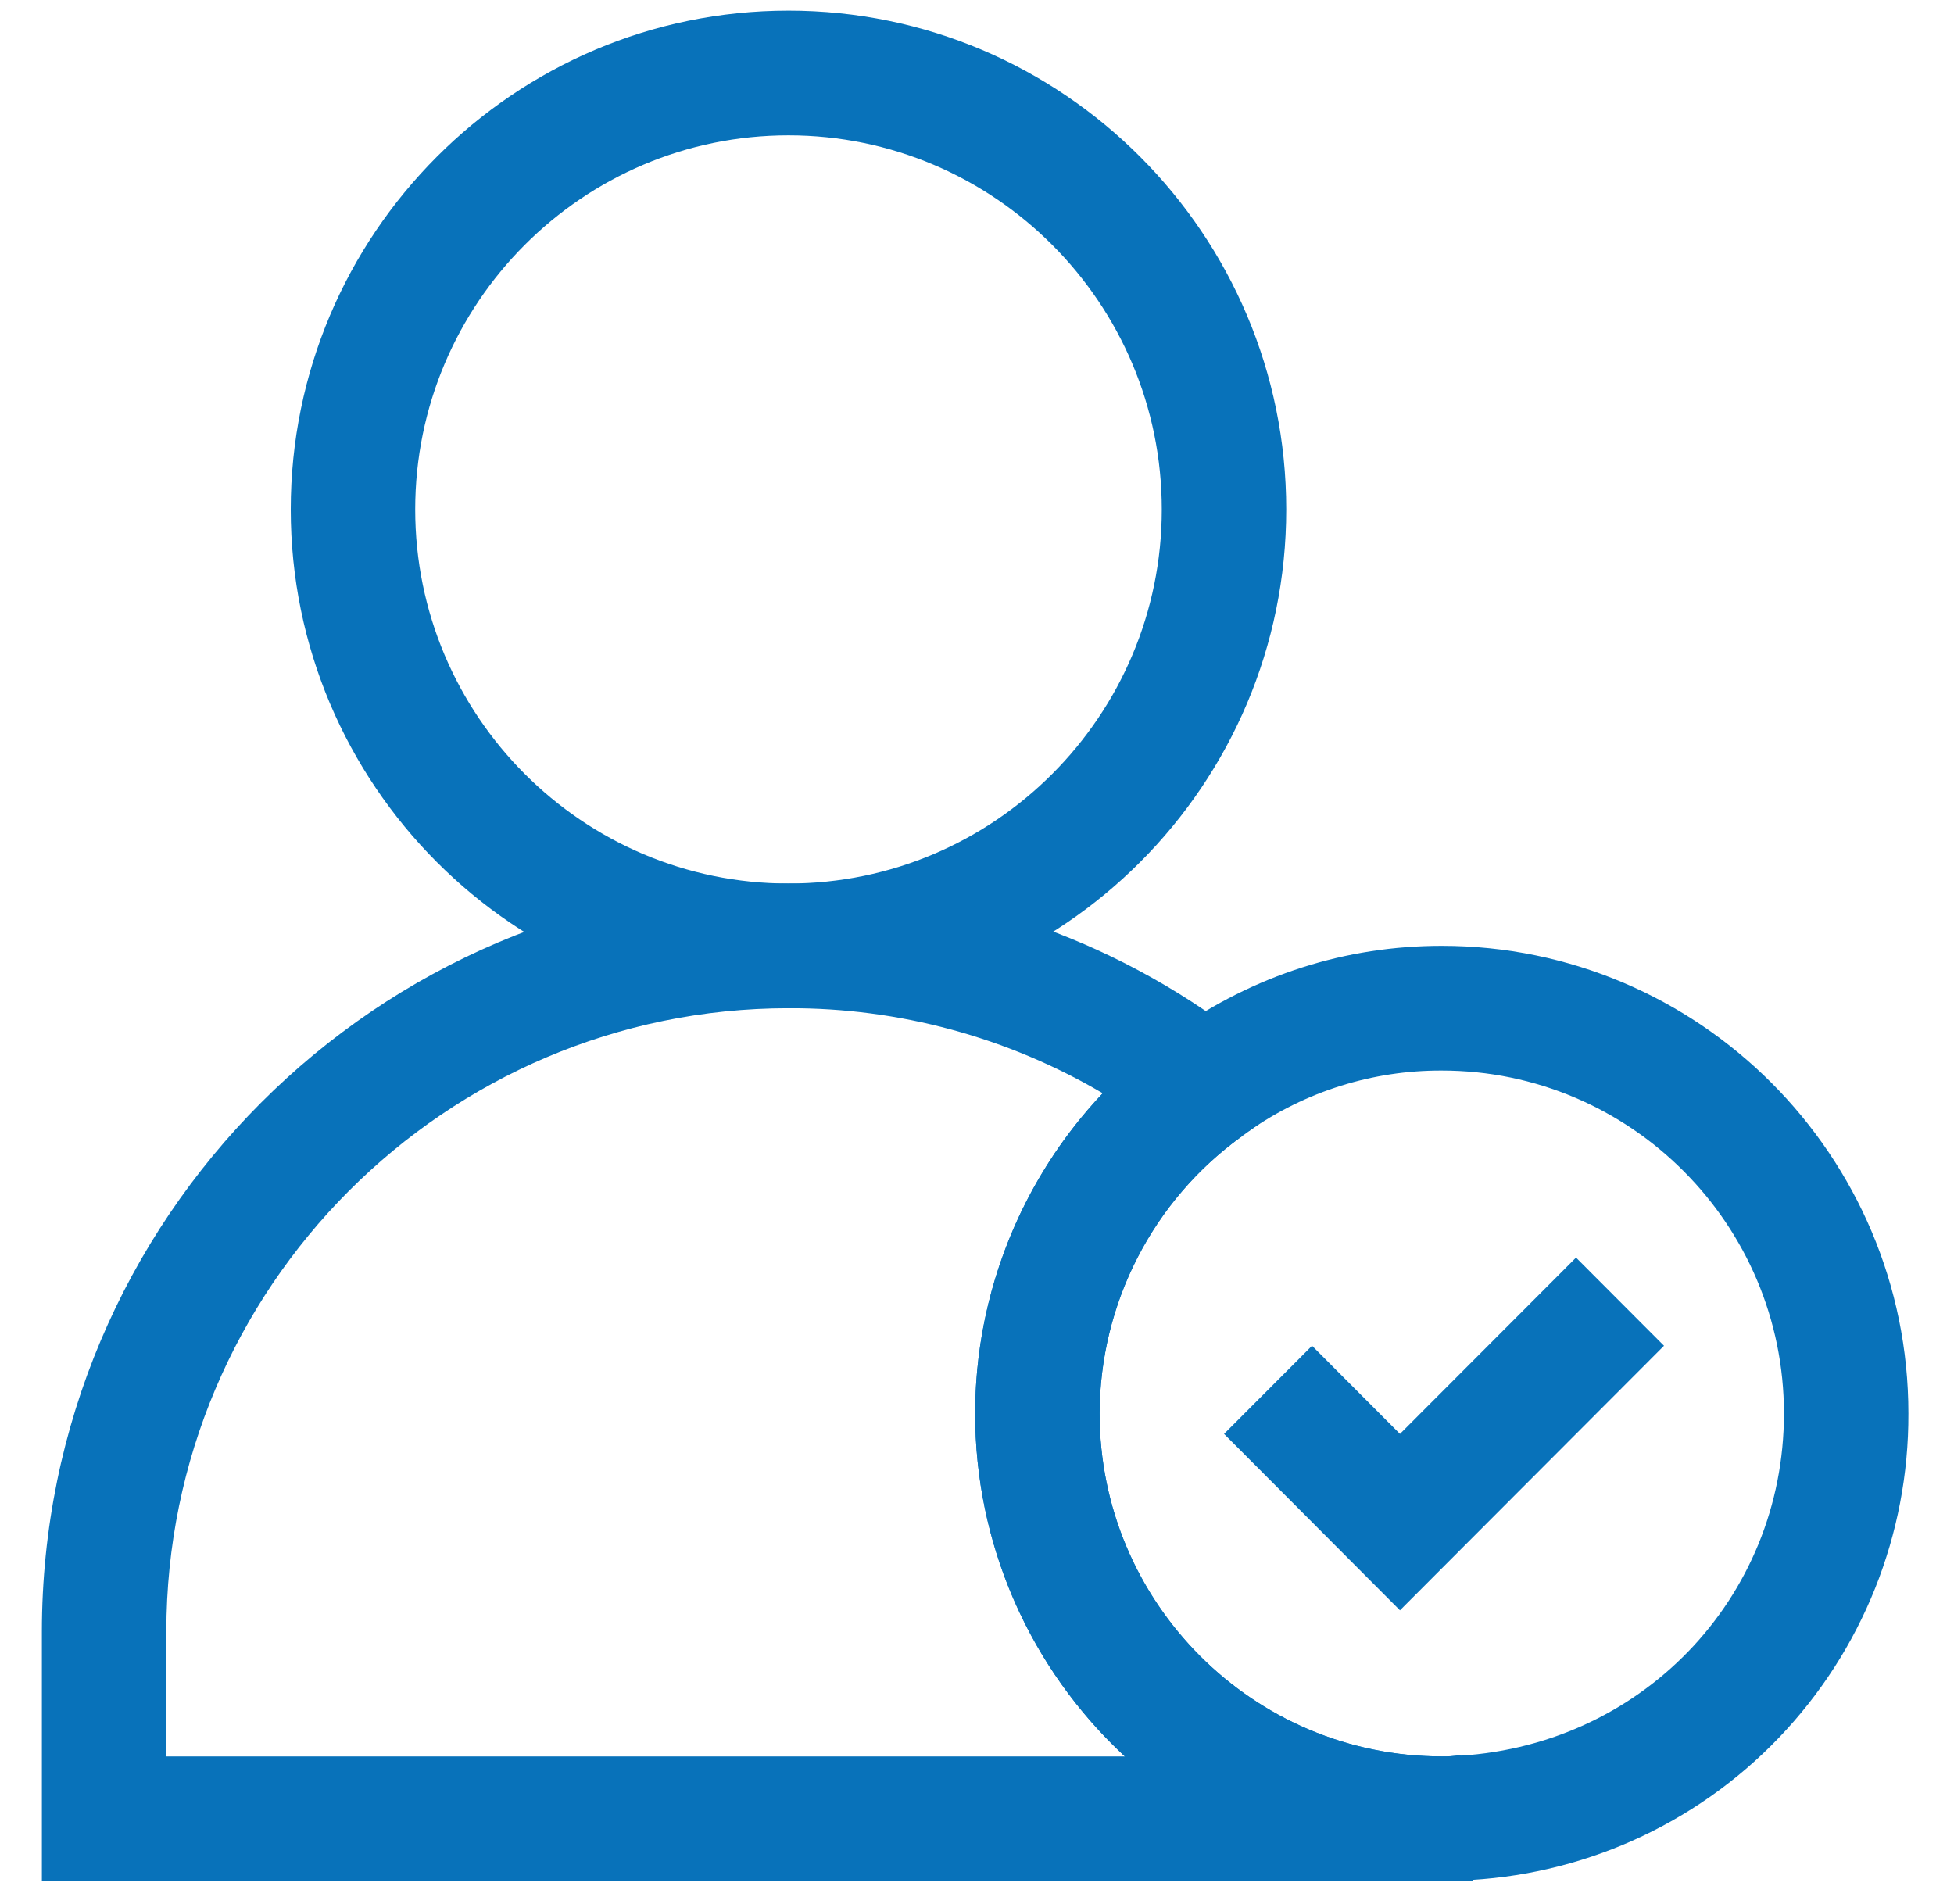 <svg width="39" height="38" viewBox="0 0 39 38" fill="none" xmlns="http://www.w3.org/2000/svg">
<g id="Group">
<path id="Vector" d="M15.737 20.123C10.26 20.123 5.803 15.657 5.803 10.168C5.803 4.679 10.26 0.212 15.737 0.212C21.215 0.212 25.672 4.679 25.672 10.168C25.672 15.657 21.215 20.123 15.737 20.123ZM15.737 2.701C11.628 2.701 8.287 6.05 8.287 10.168C8.287 14.285 11.628 17.634 15.737 17.634C19.847 17.634 23.188 14.285 23.188 10.168C23.188 6.05 19.847 2.701 15.737 2.701Z" fill="#0872BA"/>
<path id="Vector_2" d="M28.777 37.544H0.836V32.567C0.836 24.333 7.521 17.634 15.738 17.634C19.049 17.634 22.179 18.695 24.789 20.703L26.111 21.721L24.76 22.699C23.89 23.33 23.182 24.159 22.693 25.117C22.204 26.075 21.948 27.135 21.947 28.211C21.947 31.986 25.012 35.056 28.777 35.056V37.544ZM3.32 35.056H22.451C21.508 34.183 20.756 33.125 20.242 31.947C19.728 30.769 19.463 29.497 19.463 28.211C19.463 25.82 20.392 23.53 22.009 21.82C20.108 20.701 17.942 20.114 15.738 20.123C8.891 20.123 3.32 25.705 3.32 32.567V35.056ZM29.398 37.544H28.777V35.056H28.886C28.912 35.056 28.938 35.054 28.964 35.051L29.107 35.034L29.249 35.052C29.261 35.054 29.273 35.056 29.286 35.056H29.398V37.544Z" fill="#0872BA"/>
<path id="Vector_3" d="M28.776 37.544C23.64 37.544 19.463 33.358 19.463 28.211C19.465 26.741 19.814 25.293 20.482 23.984C21.15 22.675 22.117 21.544 23.305 20.682L23.413 20.603C25.046 19.451 26.869 18.878 28.776 18.878C33.913 18.878 38.09 23.065 38.09 28.211C38.099 30.625 37.171 32.947 35.501 34.687C33.832 36.427 31.552 37.447 29.145 37.532C29.075 37.542 28.934 37.544 28.776 37.544ZM24.05 21.676L24.8 22.669C23.92 23.3 23.203 24.132 22.707 25.096C22.211 26.059 21.95 27.127 21.947 28.211C21.947 31.986 25.011 35.056 28.776 35.056C28.843 35.056 28.901 35.056 28.964 35.051C32.728 34.906 35.606 31.905 35.606 28.211C35.606 24.437 32.542 21.367 28.776 21.367C27.402 21.362 26.059 21.782 24.932 22.572L24.05 21.676Z" fill="#0872BA"/>
<path id="Vector_4" d="M27.942 28.619L26.187 26.86L24.431 28.619L26.187 30.38L27.064 31.26L27.942 32.14L33.212 26.86L31.456 25.1L27.942 28.619Z" fill="#0872BA"/>
</g>
</svg>
